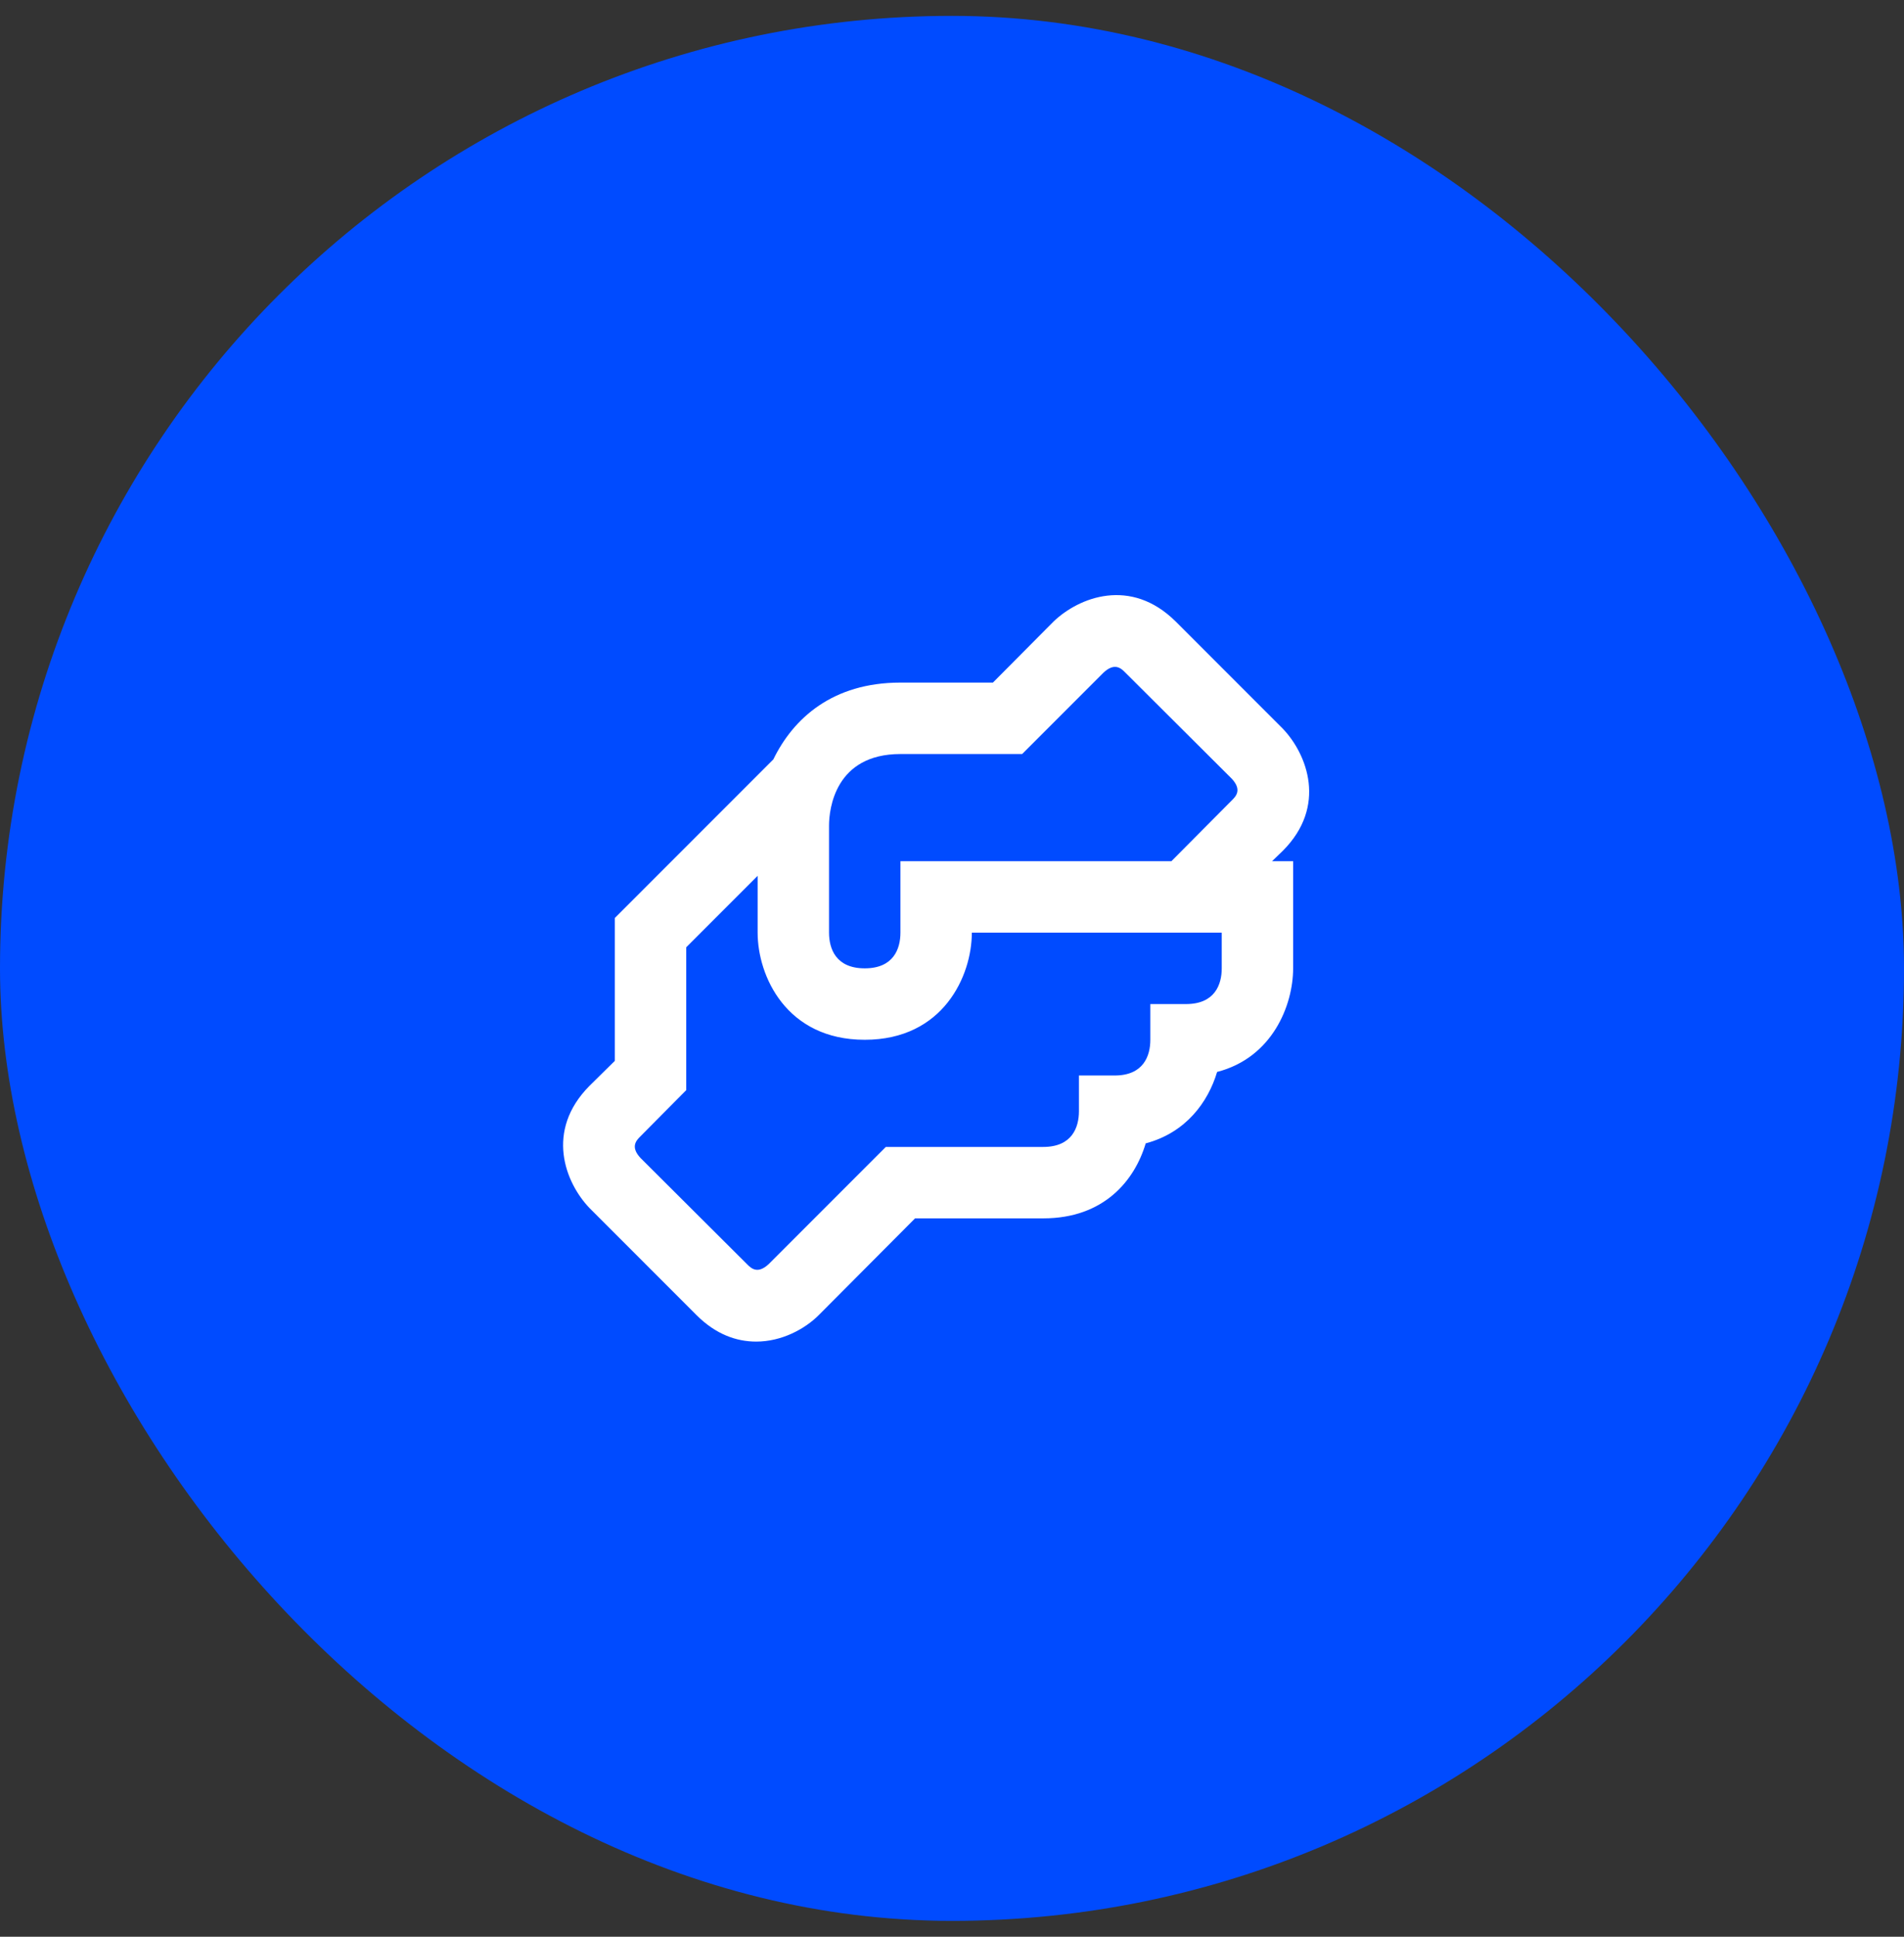 <svg width="60" height="61" viewBox="0 0 60 61" fill="none" xmlns="http://www.w3.org/2000/svg">
<rect x="0" y="0" width="60" height="61" fill="#333333" stroke="none"/>
<rect y="0.5" width="60" height="60" rx="30" fill="#004BFF"/>
<path d="M40.424 26.798C41.83 25.392 41.189 23.749 40.424 22.95L37.049 19.575C35.631 18.169 34 18.81 33.201 19.575L31.289 21.499H28.375C26.238 21.499 25 22.624 24.37 23.918L19.375 28.913V33.413L18.576 34.2C17.17 35.618 17.811 37.249 18.576 38.048L21.951 41.423C22.559 42.03 23.211 42.255 23.83 42.255C24.629 42.255 25.36 41.862 25.799 41.423L28.836 38.374H32.875C34.788 38.374 35.755 37.182 36.104 36.012C37.375 35.674 38.073 34.707 38.354 33.762C40.098 33.312 40.75 31.658 40.75 30.499V27.124H40.086L40.424 26.798ZM38.5 30.499C38.5 31.005 38.286 31.624 37.375 31.624H36.25V32.749C36.25 33.255 36.036 33.874 35.125 33.874H34V34.999C34 35.505 33.786 36.124 32.875 36.124H27.914L24.224 39.814C23.875 40.14 23.673 39.949 23.549 39.825L20.185 36.473C19.859 36.124 20.05 35.922 20.174 35.798L21.625 34.335V29.835L23.875 27.585V29.374C23.875 30.735 24.775 32.749 27.25 32.749C29.725 32.749 30.625 30.735 30.625 29.374H38.5V30.499ZM38.826 25.2L36.914 27.124H28.375V29.374C28.375 29.88 28.161 30.499 27.25 30.499C26.339 30.499 26.125 29.88 26.125 29.374V25.999C26.125 25.482 26.316 23.749 28.375 23.749H32.211L34.776 21.184C35.125 20.858 35.328 21.049 35.451 21.173L38.815 24.525C39.141 24.874 38.95 25.077 38.826 25.2Z" fill="white"/>
</svg>
